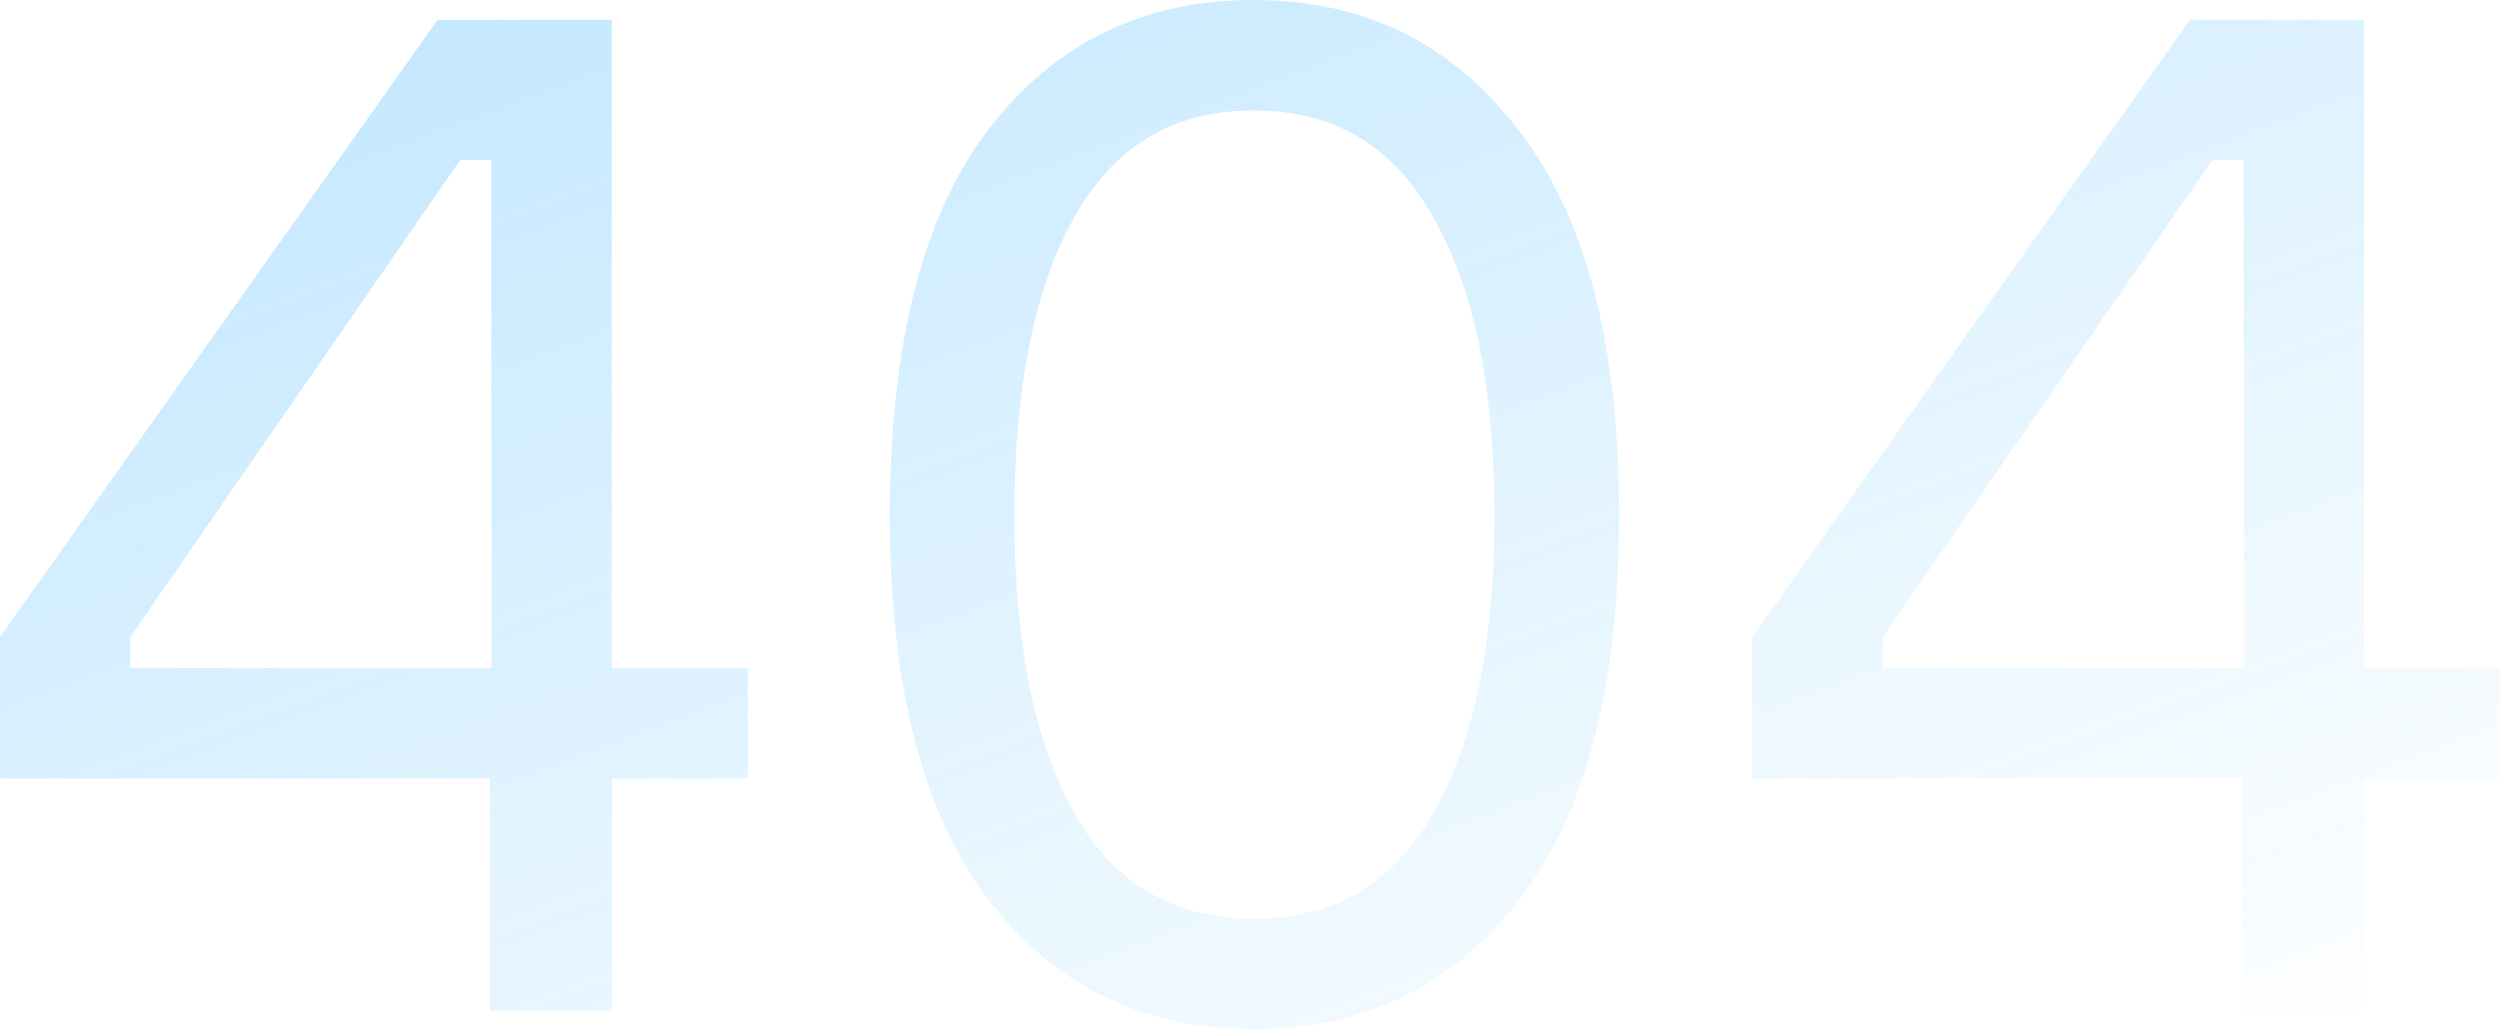 <?xml version="1.0" encoding="UTF-8"?>
<svg id="Layer_1" data-name="Layer 1" xmlns="http://www.w3.org/2000/svg" xmlns:xlink="http://www.w3.org/1999/xlink" viewBox="0 0 996 410">
  <defs>
    <style>
      .cls-1 {
        fill: url(#linear-gradient);
      }

      .cls-2 {
        fill: url(#linear-gradient-3);
      }

      .cls-3 {
        fill: url(#linear-gradient-2);
      }

      .cls-4 {
        opacity: .4;
      }
    </style>
    <linearGradient id="linear-gradient" x1="17.01" y1="531.87" x2="310.19" y2="-253.83" gradientTransform="translate(0 409.89) scale(1 -1)" gradientUnits="userSpaceOnUse">
      <stop offset="0" stop-color="#44b7ff"/>
      <stop offset="1" stop-color="#4ebaff" stop-opacity="0"/>
    </linearGradient>
    <linearGradient id="linear-gradient-2" x1="333.48" y1="649.96" x2="626.66" y2="-135.74" gradientTransform="translate(0 409.89) scale(1 -1)" gradientUnits="userSpaceOnUse">
      <stop offset="0" stop-color="#44b7ff"/>
      <stop offset="1" stop-color="#4ebaff" stop-opacity="0"/>
    </linearGradient>
    <linearGradient id="linear-gradient-3" x1="629.78" y1="760.53" x2="922.97" y2="-25.17" gradientTransform="translate(0 409.89) scale(1 -1)" gradientUnits="userSpaceOnUse">
      <stop offset="0" stop-color="#44b7ff"/>
      <stop offset="1" stop-color="#4ebaff" stop-opacity="0"/>
    </linearGradient>
  </defs>
  <g class="cls-4">
    <path class="cls-1" d="M243.74,266.19h54.16v43.99h-54.16v92.49h-48.52v-92.49H0v-56.4L174.34,7.9h69.4V266.19Zm-191.83,0H195.78V63.73h-12.41L51.91,253.78v12.41Z"/>
    <path class="cls-3" d="M393.99,51.32C420.32,17.11,455.49,0,499.5,0s79.18,17.29,105.51,51.88c26.71,34.21,40.06,85.35,40.06,153.4s-13.35,119.18-40.06,153.4c-26.33,34.21-61.5,51.32-105.51,51.32s-79.18-17.11-105.51-51.32c-26.33-34.21-39.49-85.35-39.49-153.4s13.17-119.75,39.49-153.96Zm33.85,272.39c15.8,28.2,39.68,42.3,71.65,42.3s55.86-14.1,71.65-42.3c16.17-28.57,24.26-68.05,24.26-118.43s-8.09-90.23-24.26-118.43c-15.8-28.57-39.68-42.86-71.65-42.86s-55.86,14.29-71.65,42.86c-15.8,28.2-23.7,67.67-23.7,118.43s7.9,89.86,23.7,118.43Z"/>
    <path class="cls-2" d="M941.84,266.19h54.16v43.99h-54.16v92.49h-48.52v-92.49h-195.22v-56.4L872.44,7.9h69.4V266.19Zm-191.83,0h143.87V63.73h-12.41l-131.46,190.06v12.41Z"/>
  </g>
</svg>